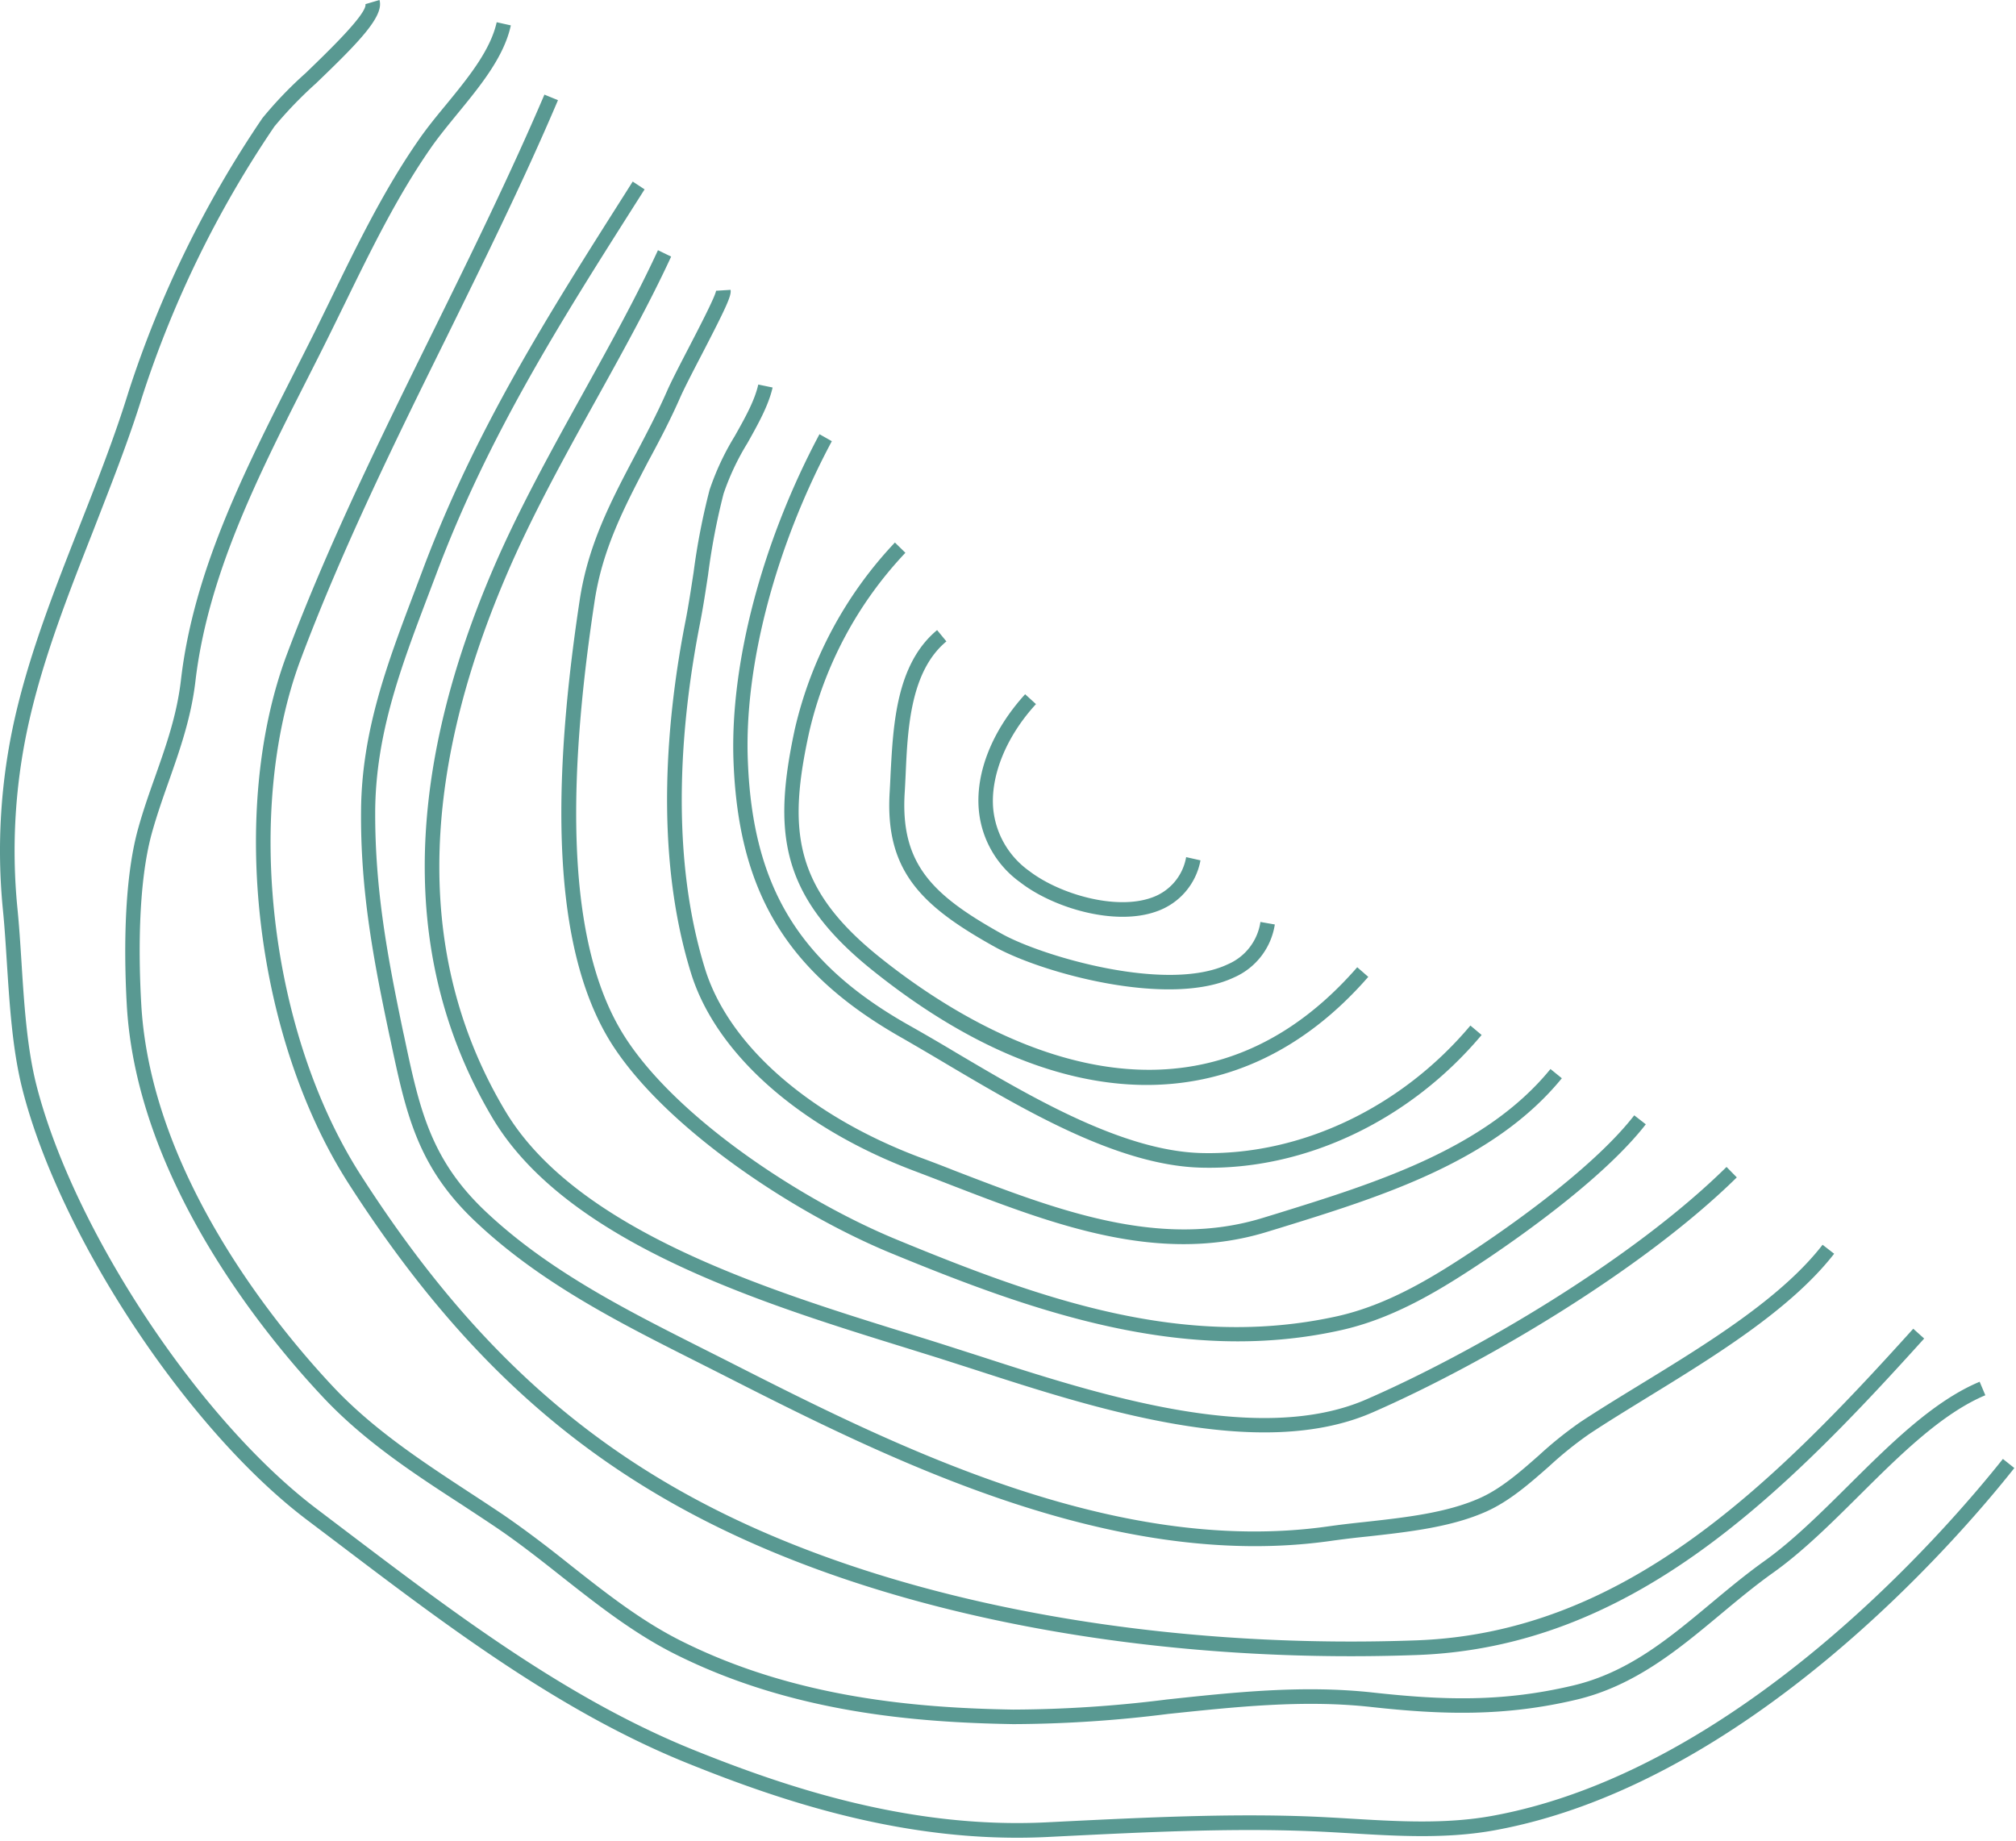 <svg width="254" height="232" viewBox="0 0 254 232" xmlns="http://www.w3.org/2000/svg"><path d="M47.81 0c.61 2.05-2.621 5.338-8.008 10.514a51.506 51.506 0 0 0-5.232 5.427 134.145 134.145 0 0 0-16.641 33.99c-1.782 5.761-4.069 11.482-6.209 17.007-3.035 7.73-6.184 15.721-8.031 23.842a73.772 73.772 0 0 0-1.49 23.696c.212 2.124.358 4.386.505 6.697.334 5.322.692 10.831 1.88 15.526 4.646 18.236 20.49 42.193 35.316 53.406l3.702 2.807c13.728 10.408 27.92 21.157 43.755 27.553 11.644 4.696 27.227 9.977 44.454 9.139l2.441-.123c10.148-.496 20.637-1.009 30.768-.618 1.741.073 3.482.171 5.232.277 5.851.35 11.905.708 17.731-.35 31.012-5.631 57.108-35.845 64.367-44.975l1.44 1.147c-7.324 9.26-33.827 39.873-65.481 45.642-6.038 1.099-12.206.733-18.163.375-1.733-.098-3.466-.204-5.2-.269-10.049-.39-20.498.122-30.604.619l-2.441.122c-17.585.854-33.412-4.508-45.236-9.277-16.063-6.469-30.352-17.308-44.178-27.797l-3.702-2.799C23.64 180.185 7.497 155.733 2.802 137.155c-1.23-4.882-1.587-10.456-1.937-15.86-.147-2.294-.285-4.532-.496-6.64A75.766 75.766 0 0 1 1.89 90.373c1.888-8.259 5.062-16.274 8.137-24.11 2.165-5.493 4.403-11.181 6.16-16.877a135.821 135.821 0 0 1 16.87-34.495 49.976 49.976 0 0 1 5.468-5.696c2.701-2.612 7.746-7.454 7.519-8.674L47.809 0Zm14.769 2.8 1.782.398c-.863 3.995-3.874 7.657-6.779 11.197-1.22 1.497-2.384 2.913-3.36 4.329-4.2 6.046-7.544 12.898-10.782 19.53-.684 1.391-1.36 2.783-2.043 4.158-.92 1.863-1.863 3.719-2.807 5.582-6.103 12.06-12.418 24.526-13.972 37.871-.545 4.606-1.97 8.65-3.353 12.573-.732 2.066-1.48 4.206-2.099 6.404-1.888 6.729-1.668 16.486-1.367 21.702 1.229 21.613 17.357 40.931 24.233 48.238 5.02 5.33 11.197 9.374 17.17 13.288 1.4.912 2.796 1.834 4.19 2.767 2.938 2.018 5.802 4.215 8.488 6.364 4.345 3.425 8.837 6.973 13.833 9.488 14.542 7.323 30.108 8.511 41.981 8.707a158.23 158.23 0 0 0 19.31-1.27c8.455-.911 17.194-1.847 25.974-.879 9.008.993 16.356 1.197 25.128-.862 6.982-1.628 12.076-5.883 17.471-10.383 2.14-1.783 4.354-3.63 6.689-5.298 3.597-2.563 7.194-6.135 10.676-9.594 5.233-5.191 10.644-10.578 16.479-13.02l.716 1.701c-5.509 2.319-10.791 7.568-15.893 12.637-3.531 3.508-7.185 7.137-10.904 9.765-2.278 1.628-4.467 3.451-6.575 5.208-5.33 4.443-10.83 9.033-18.235 10.766-9 2.116-16.804 1.888-25.755.903-8.577-.952-17.219 0-25.576.871a159.6 159.6 0 0 1-19.53 1.286c-12.1-.204-27.903-1.392-42.778-8.903-5.142-2.604-9.716-6.209-14.134-9.691-2.694-2.132-5.485-4.329-8.374-6.274-1.375-.928-2.774-1.839-4.166-2.759-6.111-3.955-12.352-8.056-17.503-13.548-7.015-7.454-23.468-27.179-24.738-49.394-.3-5.33-.52-15.315 1.44-22.305.627-2.262 1.392-4.426 2.133-6.51 1.407-3.995 2.742-7.77 3.254-12.206 1.579-13.646 7.967-26.234 14.143-38.44.936-1.864 1.88-3.72 2.8-5.566.675-1.376 1.358-2.767 2.034-4.159 3.255-6.697 6.648-13.622 10.928-19.782 1.026-1.497 2.254-3.002 3.467-4.467l.592-.724c2.564-3.143 5.079-6.383 5.812-9.7Zm6.013 9.121 1.709.7c-4.24 9.984-9.244 20.115-14.053 29.905-6.51 13.166-13.19 26.78-18.358 40.54-7.194 19.172-3.914 47.197 7.633 65.099 15.534 24.184 32.72 38.416 57.498 47.611 21.572 8.008 48.369 11.881 75.442 10.896 25.966-.944 44.43-19.114 62.592-39.262l1.375 1.237c-18.447 20.457-37.212 38.896-63.902 39.873-27.309.992-54.35-2.914-76.15-11.01-25.177-9.35-42.648-23.794-58.41-48.312-11.84-18.406-15.2-47.115-7.811-66.783 5.191-13.834 11.92-27.496 18.423-40.687 4.817-9.765 9.764-19.871 14.012-29.807Zm11.124 10.953 1.497.985-.92 1.448C70.618 40.548 61.48 54.952 54.93 72.422l-1.058 2.792c-3.352 8.845-6.51 17.202-6.6 26.894-.048 10.008 1.58 18.577 3.532 27.943l.098.431c1.896 8.992 3.255 15.461 10.147 22.028 7.934 7.544 17.83 12.524 27.399 17.349l3.133 1.579c20.538 10.44 48.669 24.729 75.783 20.872 1.481-.211 3.051-.391 4.663-.561 5.061-.562 10.293-1.14 14.476-3.027 2.677-1.205 5.086-3.329 7.421-5.387a49.034 49.034 0 0 1 5.167-4.15c2.263-1.498 4.761-3.028 7.405-4.647 8.374-5.126 17.903-10.936 23.135-17.707l1.457 1.131c-5.477 7.039-15.12 12.939-23.599 18.147-2.636 1.627-5.118 3.141-7.323 4.613a47.093 47.093 0 0 0-4.956 3.996c-2.441 2.148-4.956 4.37-7.885 5.696-4.443 2.002-9.83 2.596-15.03 3.174a119.46 119.46 0 0 0-4.606.553c-27.667 3.938-56.147-10.505-76.881-21.051l-3.125-1.579-1.618-.816c-9.18-4.634-18.527-9.533-26.22-16.842-7.324-6.933-8.715-13.663-10.684-22.98l-.098-.431c-2.002-9.48-3.662-18.155-3.572-28.334.081-10.017 3.312-18.521 6.721-27.53l1.05-2.782c6.624-17.666 15.81-32.143 25.535-47.465l.92-1.457Zm3.182 8.65 1.66.806c-2.686 5.818-5.965 11.742-9.44 18.016-4.068 7.323-8.25 14.924-11.392 22.312-11.148 26.113-11.164 48.768-.049 67.345 9.016 15.079 33.16 22.557 50.785 28.017 1.522.472 2.995.928 4.395 1.375l4.524 1.449c14.843 4.809 35.153 11.392 48.751 5.476 13.597-5.916 33.493-17.552 45.398-29.294l1.294 1.318c-12.076 11.872-32.281 23.68-45.952 29.636-14.24 6.193-34.941-.513-50.052-5.411l-4.517-1.449-4.386-1.367c-17.902-5.549-42.436-13.15-51.827-28.83-11.392-19.115-11.457-42.315-.057-69.021 3.19-7.479 7.406-15.103 11.49-22.476 3.459-6.25 6.722-12.14 9.375-17.902Zm9.146 4.996c.13.708-.456 2.027-3.703 8.292-1.106 2.124-2.14 4.134-2.62 5.216-1.261 2.881-2.677 5.566-4.068 8.138-2.962 5.688-5.778 11.001-6.763 17.747-4.003 26.382-2.782 44.235 3.744 54.578 6.436 10.212 22.125 20.644 34.307 25.673 18.227 7.527 36.187 13.931 55.488 9.683 6.649-1.473 12.507-5.159 17.943-8.796 5.241-3.524 14.745-10.359 19.53-16.527l1.456 1.131c-4.955 6.372-14.647 13.345-19.961 16.926-5.582 3.735-11.603 7.527-18.602 9.048-19.814 4.362-38.823-2.441-56.595-9.764-12.442-5.143-28.48-15.86-35.161-26.398-6.77-10.733-8.08-29.002-4.004-55.839 1.058-7.022 3.947-12.498 7.006-18.3 1.351-2.572 2.759-5.233 3.996-8.048.496-1.14 1.546-3.174 2.66-5.322 1.36-2.62 3.41-6.575 3.524-7.324l1.823-.114Zm3.491 11.93 1.806.374c-.512 2.27-1.855 4.663-3.157 6.982a31.371 31.371 0 0 0-3.019 6.396 84.22 84.22 0 0 0-1.953 10.22c-.309 2.043-.634 4.167-1.025 6.16-2.27 11.564-4.012 28.481.651 43.511 2.986 9.602 13.093 18.464 27.04 23.72 1.476.543 2.957 1.11 4.443 1.701 12.687 4.882 25.804 9.976 38.889 5.9l1.627-.497c12.328-3.824 26.292-8.137 34.511-18.228l1.432 1.164c-8.569 10.497-22.785 14.924-35.398 18.822l-1.627.496c-13.703 4.272-27.122-.919-40.109-5.932a449.89 449.89 0 0 0-4.427-1.701c-14.476-5.452-24.998-14.761-28.147-24.9-4.776-15.371-3.019-32.639-.7-44.414.383-1.953.7-4.068 1.01-6.078a85.449 85.449 0 0 1 2.017-10.416 33.004 33.004 0 0 1 3.166-6.77c1.294-2.295 2.514-4.468 2.97-6.51Zm7.714 6.257 1.555.88C97.7 68.873 93.729 83.944 94.225 95.914c.61 15.868 6.51 25.535 20.482 33.363a266.415 266.415 0 0 1 5.769 3.361c9.309 5.509 20.889 12.36 30.841 12.637 12.515.334 25.225-5.696 33.941-16.063l1.415 1.188c-9.097 10.823-22.337 17.088-35.405 16.714-10.432-.285-22.24-7.275-31.736-12.889a458.934 458.934 0 0 0-5.696-3.345c-14.574-8.194-20.783-18.309-21.418-34.91-.472-12.278 3.58-27.666 10.831-41.264Zm9.504 13.647 1.319 1.294a48.912 48.912 0 0 0-12.133 22.646c-2.653 12.157-2.034 19.529 8.845 28.269 10.88 8.74 38.343 26.398 60.217 1.302l1.391 1.212c-16.128 18.513-39.019 18.147-62.763-1.066-11.498-9.341-12.206-17.454-9.497-30.108a50.922 50.922 0 0 1 12.621-23.55Zm5.314 11.034 1.172 1.424c-4.533 3.768-4.883 10.977-5.135 16.771-.041.814-.073 1.579-.122 2.328-.545 8.991 3.524 12.889 12.271 17.763 5.037 2.8 20.799 7.479 28.481 3.8a6.885 6.885 0 0 0 4.069-5.313l1.814.317a8.728 8.728 0 0 1-5.126 6.665c-8.138 3.865-24.185-.521-30.182-3.858-9.236-5.142-13.833-9.569-13.215-19.53.041-.731.082-1.505.114-2.294.334-6.12.692-13.785 5.859-18.073Zm11.091 8.08 1.367 1.245c-3.743 4.07-5.753 9.033-5.387 13.183.148 1.55.627 3.051 1.404 4.4a10.89 10.89 0 0 0 3.104 3.42c3.825 2.946 10.945 5.004 15.461 3.377a6.592 6.592 0 0 0 4.338-5.102l1.806.407a8.435 8.435 0 0 1-5.517 6.428c-5.232 1.896-13.02-.423-17.186-3.654a12.605 12.605 0 0 1-5.224-9.113c-.423-4.72 1.692-10.042 5.834-14.59Z" fill="#136E65" fill-rule="nonzero" opacity=".7"/></svg>